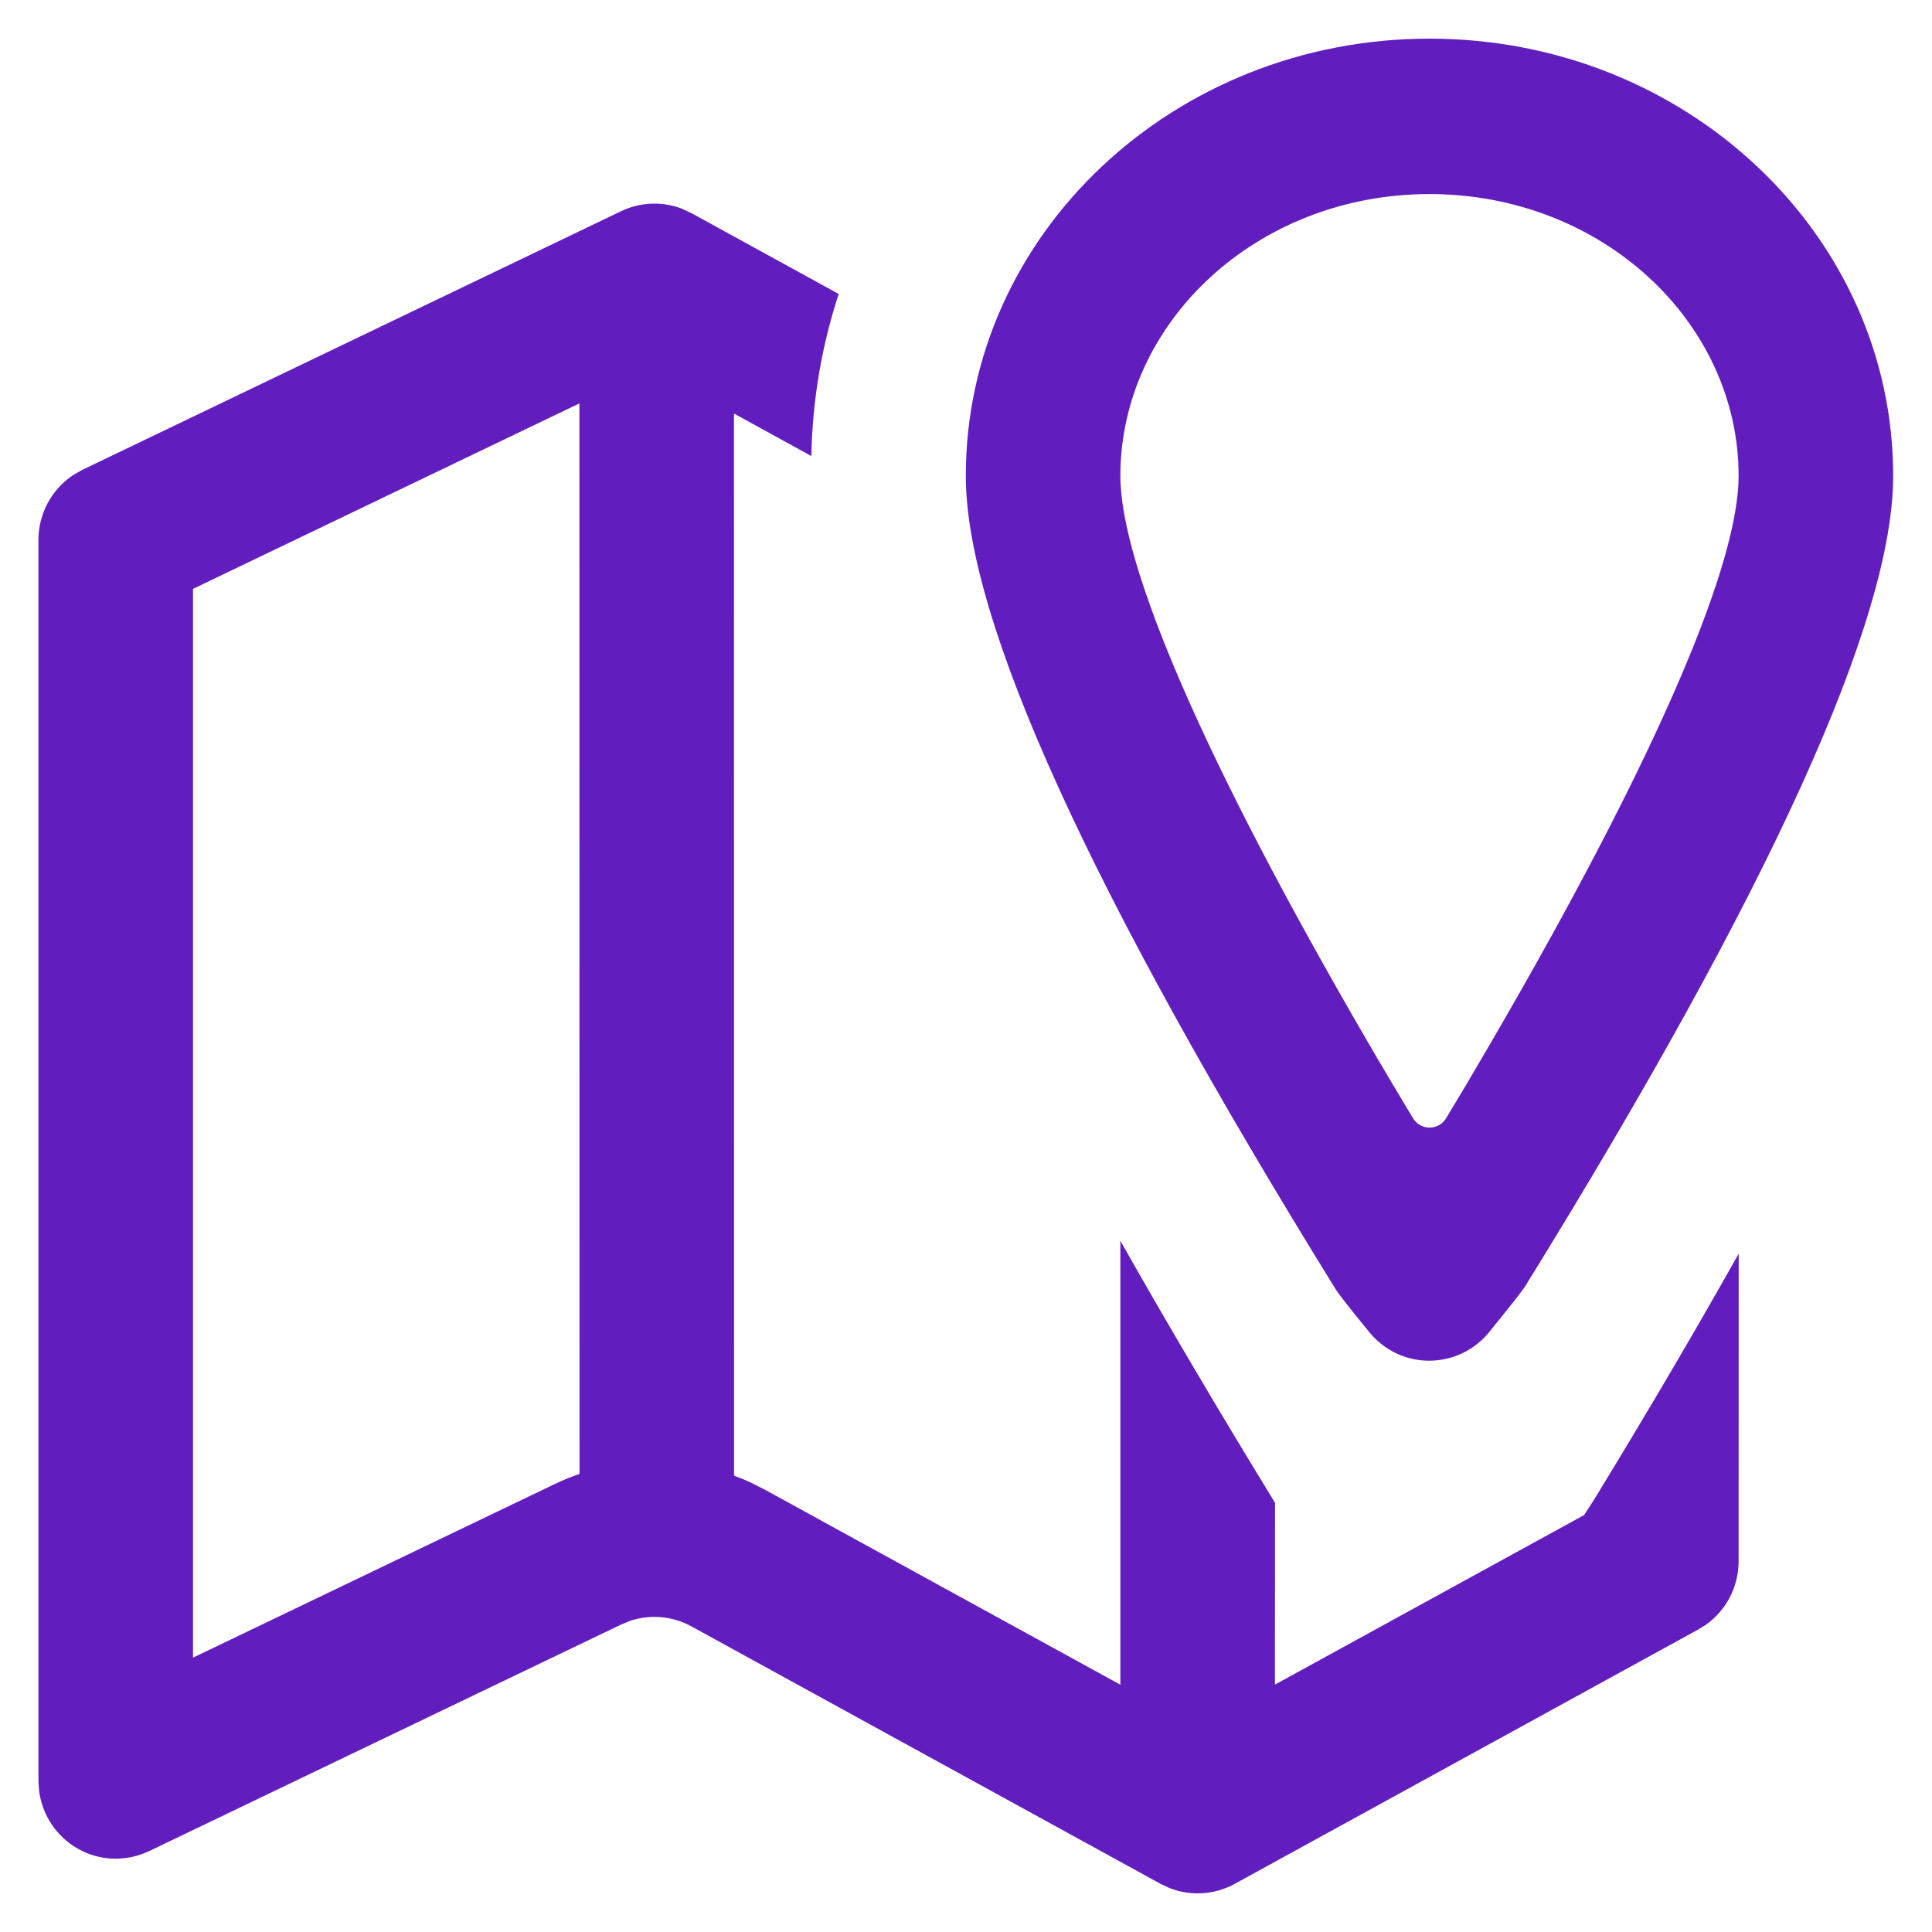<svg width="20" height="20" viewBox="0 0 20 20" fill="none" xmlns="http://www.w3.org/2000/svg">
<path d="M7.058 2.16L7.157 2.206L8.682 3.043C8.508 3.575 8.41 4.138 8.399 4.721L7.598 4.281L7.599 15.276C7.659 15.298 7.718 15.322 7.777 15.35L7.923 15.424L11.598 17.44L11.598 12.845C12.078 13.693 12.611 14.597 13.199 15.557L13.198 17.439L16.391 15.688L16.396 15.688C16.468 15.577 16.512 15.508 16.529 15.48C17.066 14.6 17.556 13.766 17.999 12.978L17.998 16.162C17.998 16.424 17.872 16.667 17.663 16.817L17.581 16.868L12.781 19.502C12.573 19.616 12.325 19.631 12.107 19.545L12.015 19.502L7.157 16.836C6.964 16.73 6.738 16.71 6.531 16.776L6.43 16.817L1.543 19.163C1.435 19.214 1.318 19.241 1.198 19.241C0.788 19.241 0.45 18.93 0.404 18.53L0.398 18.436V5.589C0.398 5.314 0.538 5.06 0.765 4.913L0.854 4.863L6.43 2.186C6.628 2.091 6.855 2.083 7.058 2.16ZM5.998 4.176L1.998 6.096V17.16L5.74 15.364C5.825 15.324 5.911 15.288 5.999 15.258L5.998 4.176ZM14.798 0.4C17.449 0.4 19.598 2.426 19.598 4.926C19.598 6.41 18.331 9.203 15.795 13.305C15.768 13.35 15.667 13.48 15.493 13.694L15.414 13.792C15.133 14.135 14.629 14.185 14.288 13.904C14.248 13.871 14.211 13.834 14.178 13.794C13.978 13.55 13.86 13.4 13.826 13.345C11.274 9.221 9.998 6.414 9.998 4.926C9.998 2.426 12.148 0.4 14.798 0.4ZM14.798 2.009C13.009 2.009 11.598 3.339 11.598 4.926C11.598 5.847 12.451 7.847 14.144 10.76C14.232 10.911 14.322 11.065 14.415 11.221C14.425 11.239 14.479 11.328 14.575 11.489L14.628 11.576C14.685 11.671 14.808 11.701 14.902 11.644C14.93 11.627 14.953 11.604 14.97 11.576C15.074 11.404 15.145 11.285 15.183 11.221C15.272 11.069 15.36 10.92 15.445 10.774C17.093 7.94 17.947 5.968 17.996 5.011L17.998 4.926C17.998 3.339 16.588 2.009 14.798 2.009Z" fill="#621DBF"/>
</svg>
